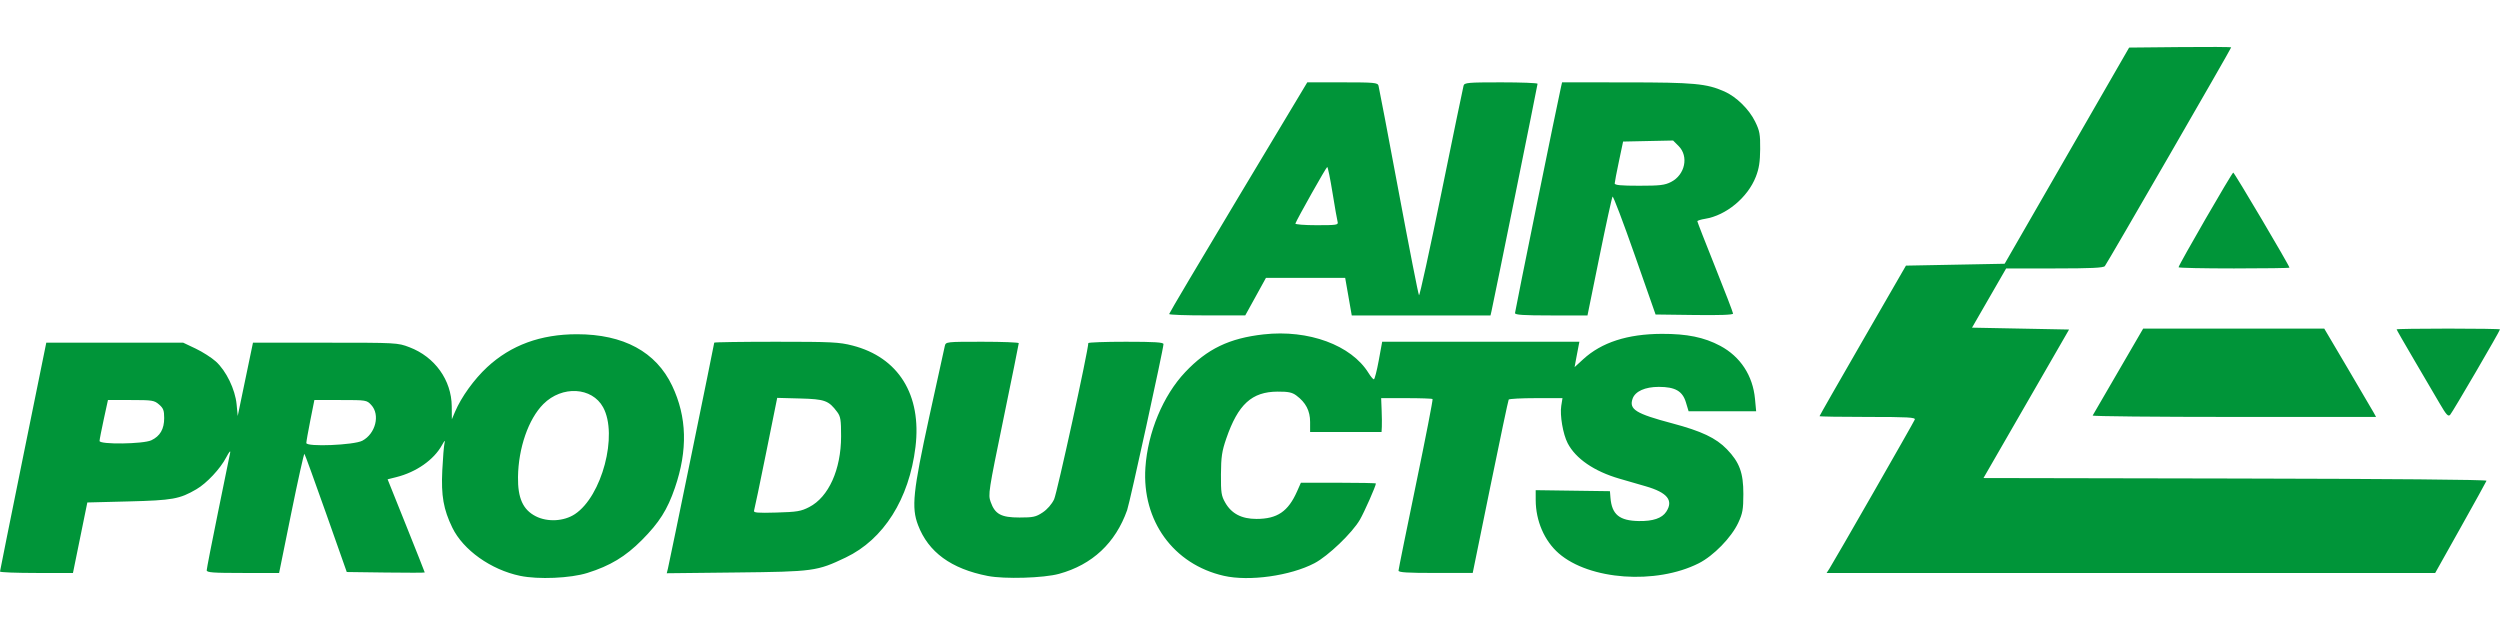 <svg width="160" height="40" viewBox="0 0 160 40" fill="none" xmlns="http://www.w3.org/2000/svg">
    <path d="M33.287 36.854C31.421 36.465 29.644 35.201 28.949 33.77C28.382 32.603 28.228 31.723 28.306 30.113C28.344 29.319 28.408 28.534 28.448 28.369C28.503 28.141 28.462 28.171 28.282 28.495C27.762 29.432 26.639 30.217 25.364 30.536L24.807 30.676L25.996 33.639C26.649 35.268 27.184 36.618 27.184 36.638C27.184 36.658 26.061 36.66 24.688 36.642L22.193 36.609L20.869 32.857C20.14 30.793 19.517 29.078 19.483 29.046C19.45 29.014 19.071 30.716 18.642 32.829L17.863 36.67H15.546C13.625 36.67 13.229 36.641 13.229 36.499C13.229 36.405 13.553 34.74 13.95 32.8C14.347 30.859 14.698 29.136 14.731 28.97C14.765 28.8 14.656 28.931 14.479 29.271C14.104 29.994 13.228 30.93 12.567 31.314C11.495 31.939 11.044 32.02 8.236 32.091L5.589 32.158L5.258 33.782C5.076 34.676 4.869 35.691 4.798 36.038L4.67 36.67H2.333C1.047 36.67 -0.003 36.629 4.96247e-06 36.579C0.003 36.53 0.67 33.214 1.483 29.211L2.962 21.932H7.343H11.725L12.522 22.31C12.96 22.518 13.541 22.889 13.814 23.135C14.475 23.732 15.051 24.921 15.143 25.877L15.214 26.624L15.702 24.278L16.19 21.932H20.815C25.408 21.932 25.445 21.934 26.202 22.222C27.829 22.839 28.896 24.327 28.911 26.001L28.919 26.834L29.123 26.353C29.523 25.41 30.343 24.273 31.179 23.498C32.703 22.087 34.602 21.391 36.929 21.391C39.907 21.391 41.987 22.517 43.018 24.689C43.967 26.686 44.023 28.806 43.192 31.227C42.714 32.621 42.191 33.447 41.079 34.565C40.028 35.622 39.05 36.212 37.59 36.669C36.509 37.008 34.452 37.097 33.287 36.854ZM36.794 32.904C38.525 31.758 39.563 27.828 38.6 26.067C37.889 24.768 35.971 24.663 34.776 25.858C33.821 26.813 33.175 28.674 33.152 30.534C33.135 31.881 33.469 32.62 34.282 33.038C35.035 33.425 36.092 33.369 36.794 32.904ZM23.189 28.206C24.038 27.756 24.341 26.546 23.761 25.92C23.469 25.605 23.448 25.602 21.793 25.602H20.12L19.862 26.895C19.721 27.606 19.605 28.262 19.605 28.352C19.605 28.613 22.657 28.488 23.189 28.206ZM9.685 28.178C10.247 27.911 10.507 27.462 10.508 26.758C10.508 26.266 10.454 26.124 10.177 25.886C9.869 25.621 9.749 25.602 8.378 25.602H6.909L6.64 26.839C6.492 27.519 6.371 28.142 6.371 28.222C6.371 28.459 9.172 28.421 9.685 28.178ZM63.215 36.861C60.871 36.403 59.413 35.338 58.753 33.602C58.325 32.477 58.431 31.458 59.471 26.684C59.983 24.335 60.431 22.292 60.468 22.143C60.534 21.874 60.548 21.872 62.867 21.872C64.15 21.872 65.201 21.913 65.201 21.962C65.201 22.012 64.757 24.208 64.214 26.841C63.263 31.457 63.233 31.648 63.402 32.124C63.679 32.908 64.072 33.121 65.248 33.121C66.124 33.121 66.298 33.083 66.728 32.798C67.023 32.603 67.314 32.27 67.463 31.956C67.65 31.563 69.651 22.42 69.651 21.959C69.651 21.911 70.734 21.872 72.058 21.872C73.902 21.872 74.464 21.907 74.463 22.023C74.463 22.32 72.307 32.17 72.137 32.648C71.389 34.754 69.906 36.142 67.779 36.726C66.794 36.997 64.29 37.071 63.215 36.861ZM78.329 36.853C75.101 36.118 73.077 33.327 73.306 29.926C73.457 27.669 74.437 25.317 75.85 23.82C77.259 22.327 78.674 21.645 80.873 21.4C83.747 21.08 86.483 22.087 87.586 23.872C87.724 24.095 87.878 24.278 87.927 24.278C87.977 24.278 88.117 23.737 88.239 23.075L88.459 21.872H94.77H101.081L101.016 22.203C100.98 22.385 100.911 22.75 100.862 23.015L100.774 23.496L101.323 22.993C102.499 21.913 104.159 21.375 106.344 21.367C107.968 21.36 109.064 21.584 110.094 22.133C111.384 22.821 112.181 24.036 112.32 25.53L112.394 26.323H110.233H108.071L107.899 25.752C107.682 25.029 107.212 24.76 106.164 24.76C105.28 24.76 104.65 25.045 104.485 25.518C104.248 26.202 104.685 26.473 107.033 27.097C108.9 27.594 109.823 28.031 110.519 28.749C111.328 29.584 111.578 30.263 111.575 31.617C111.573 32.603 111.529 32.855 111.248 33.458C110.809 34.401 109.663 35.575 108.717 36.052C105.982 37.429 101.721 37.125 99.757 35.412C98.84 34.612 98.288 33.336 98.285 32.005L98.284 31.371L100.66 31.404L103.036 31.436L103.07 31.858C103.158 32.93 103.64 33.326 104.886 33.347C105.789 33.363 106.367 33.167 106.639 32.752C107.115 32.025 106.714 31.525 105.332 31.124C104.863 30.988 104.102 30.767 103.64 30.634C102.028 30.166 100.841 29.352 100.329 28.362C100.03 27.785 99.824 26.577 99.92 25.974L99.999 25.481H98.306C97.375 25.481 96.588 25.523 96.556 25.574C96.525 25.625 95.994 28.142 95.376 31.168L94.254 36.668L91.878 36.669C90.055 36.669 89.502 36.635 89.505 36.519C89.507 36.437 90.011 33.945 90.625 30.983C91.239 28.02 91.716 25.57 91.684 25.539C91.653 25.507 90.9 25.481 90.011 25.481H88.394L88.424 26.233C88.441 26.647 88.447 27.134 88.437 27.316L88.419 27.647H86.133H83.847V27.003C83.847 26.292 83.57 25.759 82.966 25.312C82.694 25.11 82.455 25.061 81.763 25.064C80.116 25.071 79.236 25.876 78.481 28.068C78.202 28.88 78.149 29.237 78.141 30.354C78.134 31.534 78.164 31.731 78.418 32.174C78.819 32.874 79.466 33.211 80.41 33.211C81.747 33.211 82.441 32.739 83.015 31.442L83.257 30.895H85.657C86.978 30.895 88.058 30.916 88.058 30.943C88.058 31.096 87.317 32.772 87.033 33.262C86.537 34.114 84.998 35.588 84.126 36.045C82.583 36.853 79.944 37.221 78.329 36.853ZM42.746 36.393C42.837 36.034 45.711 22.01 45.711 21.93C45.711 21.898 47.489 21.872 49.662 21.872C53.219 21.872 53.706 21.896 54.554 22.113C57.505 22.868 58.996 25.268 58.59 28.61C58.185 31.939 56.552 34.524 54.123 35.682C52.285 36.557 52.085 36.585 47.109 36.639L42.672 36.688L42.746 36.393ZM51.79 32.452C53.033 31.812 53.827 30.052 53.83 27.927C53.831 26.877 53.796 26.655 53.583 26.37C53.033 25.632 52.794 25.545 51.206 25.503L49.741 25.464L49.029 28.991C48.637 30.932 48.29 32.593 48.259 32.682C48.212 32.816 48.477 32.838 49.697 32.803C51.015 32.765 51.262 32.724 51.79 32.452ZM117.079 36.399C117.374 35.942 122.477 27.033 122.546 26.853C122.601 26.711 122.123 26.684 119.53 26.684C117.836 26.684 116.45 26.662 116.45 26.635C116.45 26.608 117.694 24.429 119.216 21.793L121.981 17L125.14 16.94L128.298 16.88L132.281 9.962L136.265 3.045L139.531 3.013C141.327 2.995 142.796 3.004 142.796 3.032C142.796 3.108 134.856 16.854 134.711 17.03C134.617 17.143 133.821 17.18 131.49 17.18H128.394L127.301 19.075L126.209 20.97L129.315 21.03L132.421 21.09L129.682 25.842L126.943 30.594L143.06 30.625C152.958 30.644 159.162 30.699 159.138 30.767C159.116 30.829 158.367 32.182 157.475 33.775L155.852 36.67H136.378H116.903L117.079 36.399ZM133.93 26.594C133.957 26.545 134.696 25.272 135.572 23.767L137.163 21.03L142.957 21.03L148.752 21.03L150.255 23.575C151.082 24.975 151.829 26.247 151.913 26.402L152.068 26.684H142.974C137.972 26.684 133.902 26.644 133.93 26.594ZM156.141 25.825C155.858 25.338 155.121 24.082 154.504 23.034C153.888 21.986 153.383 21.106 153.383 21.079C153.383 21.052 154.872 21.03 156.692 21.03C158.511 21.03 160 21.053 160 21.08C160 21.178 156.961 26.386 156.81 26.547C156.684 26.682 156.567 26.556 156.141 25.825ZM74.825 20.099C74.825 20.05 76.814 16.694 79.245 12.64L83.666 5.27H85.914C87.951 5.27 88.168 5.29 88.224 5.481C88.259 5.597 88.838 8.642 89.512 12.248C90.186 15.854 90.772 18.845 90.816 18.894C90.86 18.943 91.505 15.992 92.251 12.337C92.997 8.682 93.635 5.597 93.668 5.481C93.723 5.29 93.943 5.27 96.066 5.27C97.352 5.27 98.404 5.311 98.404 5.36C98.404 5.446 95.588 19.342 95.455 19.917L95.392 20.188H90.952H86.512L86.302 18.985L86.091 17.782L83.556 17.784L81.02 17.785L80.359 18.985L79.697 20.184L77.261 20.186C75.921 20.187 74.825 20.148 74.825 20.099ZM85.608 14.203C85.575 14.087 85.428 13.248 85.281 12.338C85.134 11.428 84.982 10.685 84.942 10.687C84.881 10.689 83.022 13.992 82.905 14.306C82.883 14.365 83.493 14.413 84.266 14.413C85.544 14.413 85.663 14.395 85.608 14.203ZM96.96 20.037C96.96 19.912 99.708 6.41 99.91 5.541L99.973 5.27L104.091 5.272C108.423 5.275 109.219 5.348 110.363 5.854C111.124 6.191 111.939 6.989 112.327 7.779C112.619 8.375 112.659 8.591 112.651 9.541C112.644 10.362 112.577 10.791 112.372 11.315C111.853 12.642 110.469 13.789 109.127 14.004C108.854 14.047 108.63 14.118 108.63 14.161C108.63 14.203 109.144 15.522 109.773 17.092C110.402 18.662 110.916 20.002 110.916 20.07C110.916 20.151 110.072 20.182 108.436 20.16L105.957 20.128L104.619 16.312C103.883 14.213 103.246 12.535 103.204 12.583C103.163 12.63 102.784 14.361 102.364 16.428L101.599 20.188H99.28C97.497 20.188 96.96 20.153 96.96 20.037ZM106.948 11.645C107.843 11.189 108.092 10.007 107.433 9.348L107.078 8.993L105.478 9.026L103.878 9.06L103.612 10.323C103.465 11.018 103.343 11.654 103.341 11.737C103.338 11.849 103.728 11.887 104.905 11.887C106.239 11.887 106.545 11.851 106.948 11.645ZM139.428 17.105C139.428 16.964 142.847 11.045 142.928 11.045C143.001 11.045 146.526 17.006 146.526 17.13C146.526 17.157 144.929 17.18 142.977 17.18C141.025 17.18 139.428 17.147 139.428 17.105Z" fill="#009539"/>
</svg>
